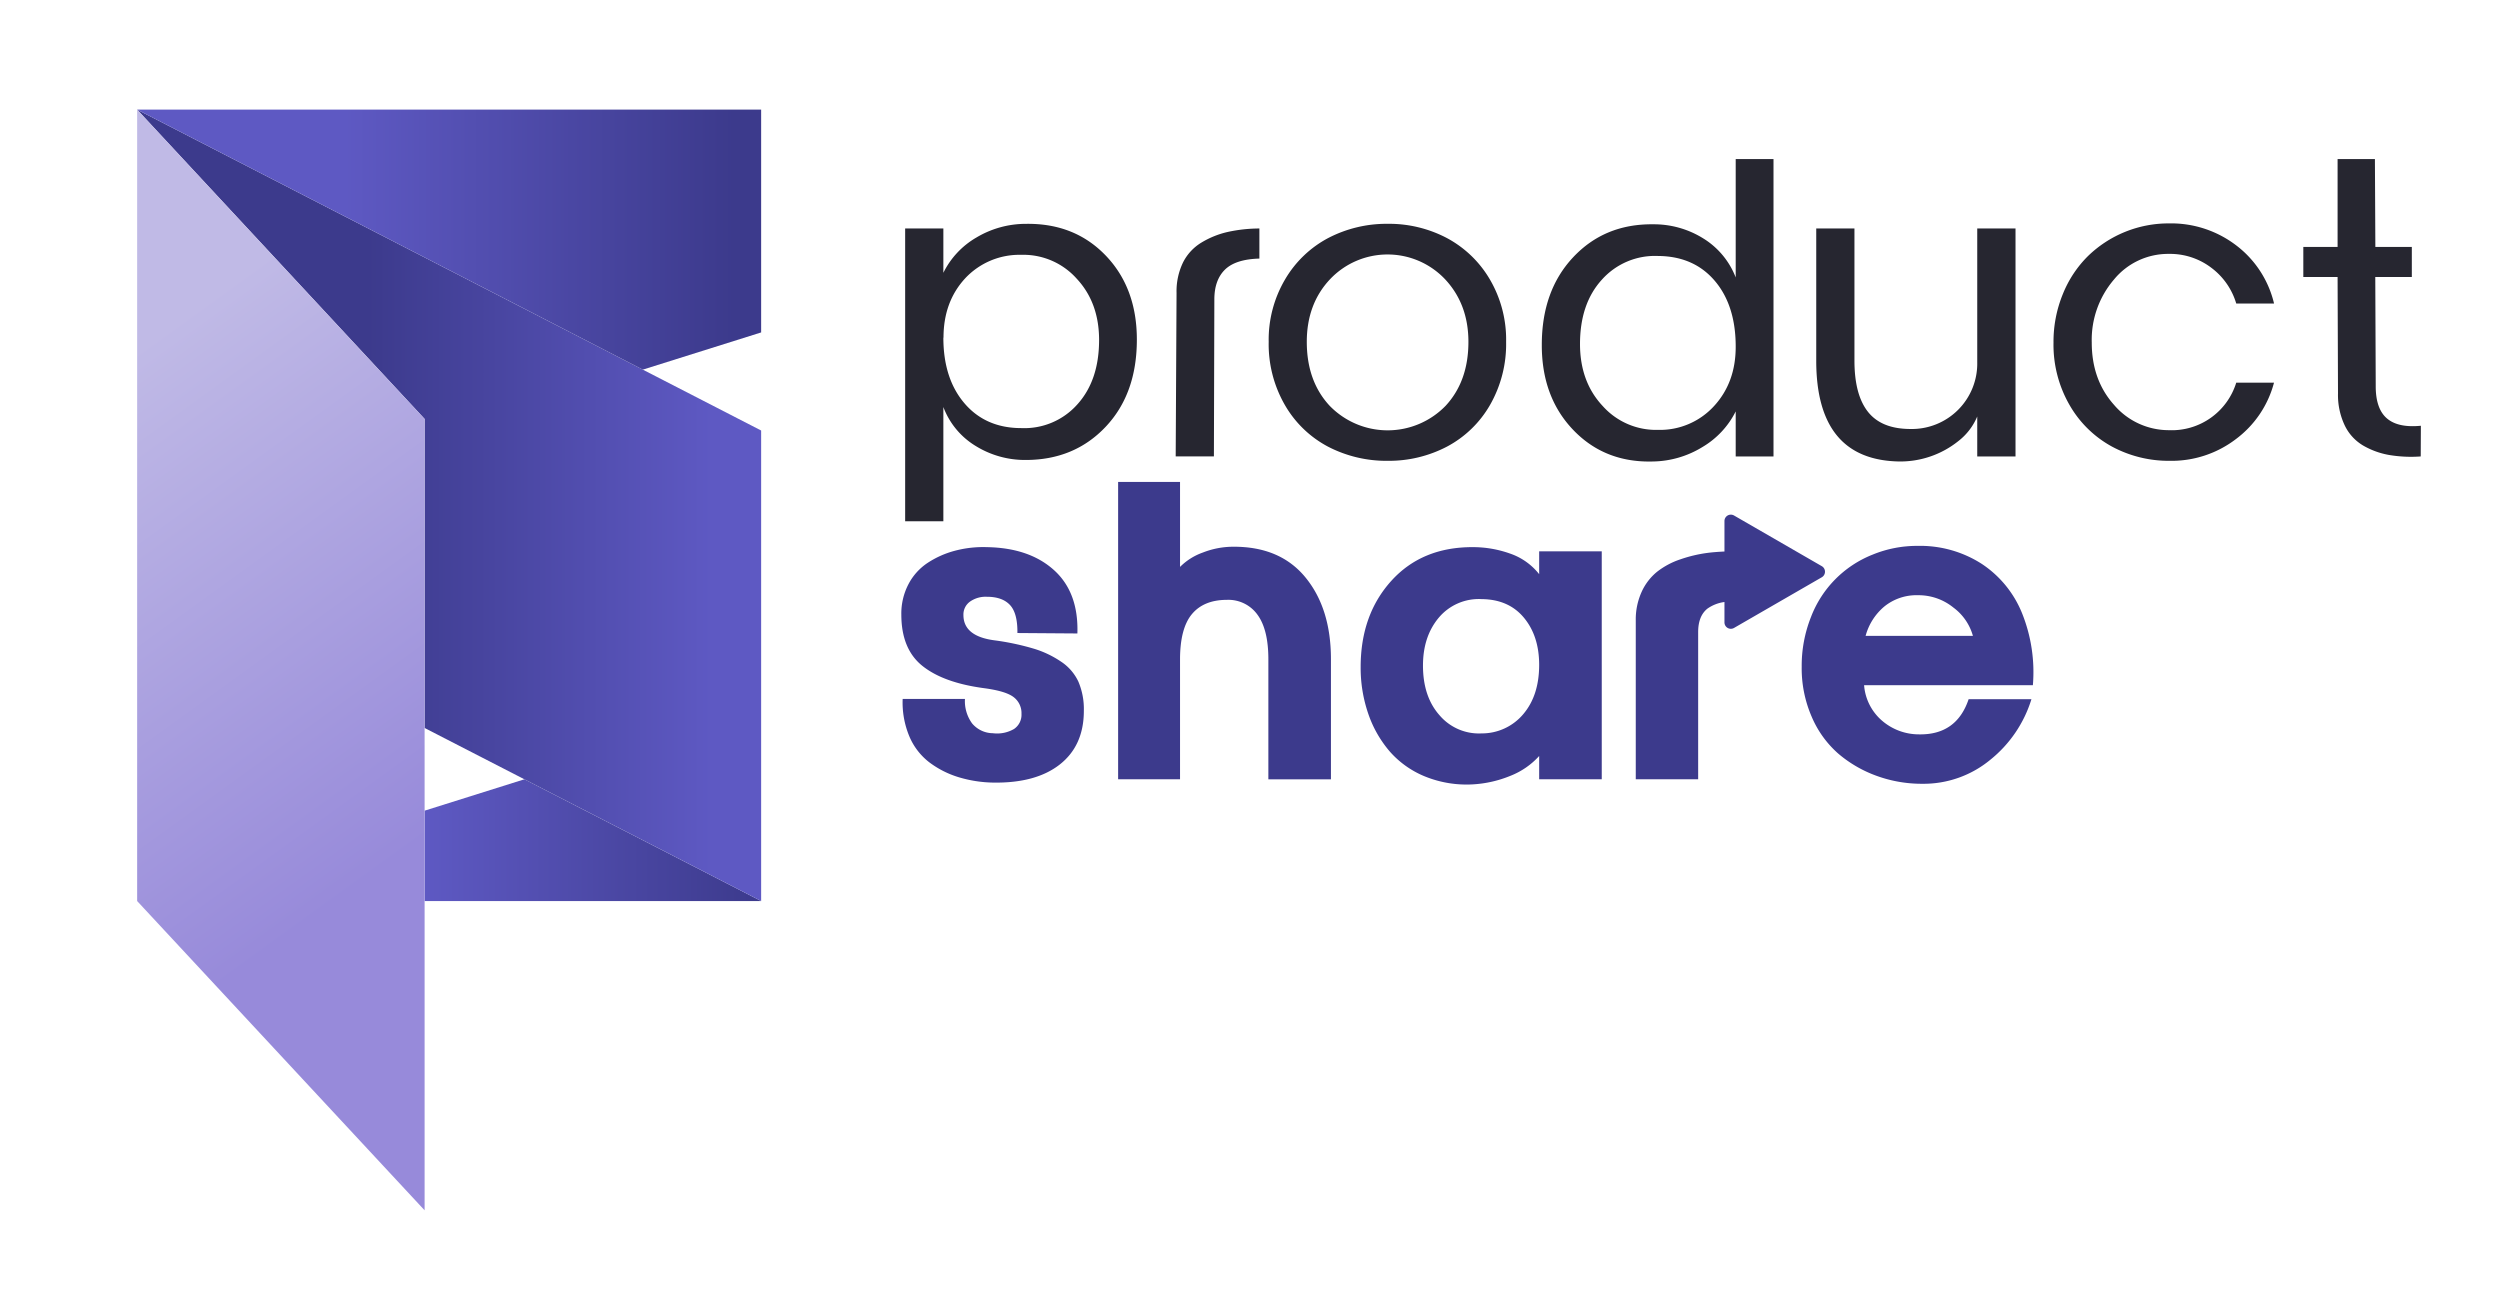 <svg viewBox="216 394.848 673.92 347.76" xmlns:xlink="http://www.w3.org/1999/xlink" xmlns="http://www.w3.org/2000/svg" data-name="Layer 1" id="Layer_1" style="max-height: 500px" width="673.92" height="347.76"><defs><style>.cls-1{fill:url(#linear-gradient);}.cls-2{fill:url(#linear-gradient-2);}.cls-3{fill:url(#linear-gradient-3);}.cls-4{fill:url(#linear-gradient-4);}.cls-5{fill:#262630;}.cls-6{fill:#3c3a8c;}</style><linearGradient gradientUnits="userSpaceOnUse" y2="621.33" x2="421.18" y1="621.33" x1="330.46" id="linear-gradient"><stop stop-color="#5e59c3" offset="0"/><stop stop-color="#3c3a8c" offset="1"/></linearGradient><linearGradient xlink:href="#linear-gradient" y2="531.07" x2="314.76" y1="531.07" x1="408.12" id="linear-gradient-2"/><linearGradient xlink:href="#linear-gradient" y2="459.45" x2="413.88" y1="459.45" x1="308.88" id="linear-gradient-3"/><linearGradient gradientUnits="userSpaceOnUse" y2="622.83" x2="327.95" y1="499.39" x1="238.62" id="linear-gradient-4"><stop stop-color="#c0bae6" offset="0"/><stop stop-color="#978ada" offset="1"/></linearGradient></defs><title>Light Varient</title><polygon points="421.18 637.74 330.46 637.74 330.46 613.38 357.36 604.92 421.18 637.74" class="cls-1"/><polygon points="421.18 510.9 421.18 637.74 357.36 604.92 330.46 591.09 330.46 507.78 252.97 424.4 389.28 494.49 421.18 510.9" class="cls-2"/><polygon points="421.18 424.4 421.18 484.46 389.28 494.49 252.97 424.4 421.18 424.4" class="cls-3"/><polygon points="330.46 507.78 330.46 721.11 252.97 637.74 252.97 424.4 330.46 507.78" class="cls-4"/><path d="M460,535.36V456.44h10.3v11.95a22.49,22.49,0,0,1,8.88-9.5,26,26,0,0,1,13.44-3.7q13.08-.18,21.46,8.56t8.38,22.64q0,14.63-8.44,23.54t-21.52,8.91a25.26,25.26,0,0,1-13.47-3.76,20.83,20.83,0,0,1-8.73-10.51v30.79Zm10.3-49.5q0,11.07,5.71,17.73t15.31,6.66a19.1,19.1,0,0,0,15.07-6.36q5.88-6.48,5.89-17.38,0-10.12-6.1-16.61a19.26,19.26,0,0,0-14.86-6.36,20,20,0,0,0-15.16,6.36Q470.34,476.22,470.34,485.86Z" class="cls-5"/><path d="M533.16,473.78a17.79,17.79,0,0,1,1.77-8.23,13.2,13.2,0,0,1,5-5.35,23.86,23.86,0,0,1,7-2.82,40.33,40.33,0,0,1,8.56-.94v8.11q-6.45.18-9.3,3c-1.89,1.87-2.84,4.55-2.84,8l-.12,42.33h-10.3Z" class="cls-5"/><path d="M590.11,519.07a34.18,34.18,0,0,1-16.1-3.81A29.09,29.09,0,0,1,562.35,504,32.77,32.77,0,0,1,558,487a32,32,0,0,1,4.41-16.82A29.43,29.43,0,0,1,574.07,459a34.06,34.06,0,0,1,16-3.82A33.49,33.49,0,0,1,606,459a29.53,29.53,0,0,1,11.63,11.19A32.05,32.05,0,0,1,622,487,33,33,0,0,1,617.67,504a29.06,29.06,0,0,1-11.57,11.22A33.76,33.76,0,0,1,590.11,519.07ZM568.27,487q0,10.59,6.15,17.22a21.77,21.77,0,0,0,31.29,0q6.13-6.63,6.13-17.22,0-10.12-6.27-16.85a21.34,21.34,0,0,0-31.06,0Q568.27,476.8,568.27,487Z" class="cls-5"/><path d="M661.57,519.25q-13,.36-21.49-8.52t-8.46-22.92q0-14.61,8.46-23.62t21.49-8.88a25.16,25.16,0,0,1,13.5,3.76,21.38,21.38,0,0,1,8.82,10.57V437.73h10.19v80.16H683.89V505.75a23.18,23.18,0,0,1-8.91,9.57A26.24,26.24,0,0,1,661.57,519.25Zm-19.65-31.67q0,10.19,6.12,16.72a19.28,19.28,0,0,0,14.89,6.43,19.74,19.74,0,0,0,15.13-6.43q5.84-6.36,5.83-16,0-11.13-5.65-17.76t-15.31-6.69a19.17,19.17,0,0,0-15.09,6.36Q641.92,476.68,641.92,487.58Z" class="cls-5"/><path d="M759.32,456.44v61.45H749V507.12a16.42,16.42,0,0,1-5.09,6.63,25.07,25.07,0,0,1-15.87,5.5q-22.44-.35-22.44-27.17V456.44h10.3v35.64q0,9.18,3.65,13.79T731,510.49A17.64,17.64,0,0,0,749,492.43v-36Z" class="cls-5"/><path d="M800.88,519.07a32.32,32.32,0,0,1-15.51-3.81,29.37,29.37,0,0,1-11.46-11.19,32.54,32.54,0,0,1-4.35-16.85,33.84,33.84,0,0,1,2.52-13.11,30.33,30.33,0,0,1,6.75-10.21,31.18,31.18,0,0,1,21.82-8.83,28.91,28.91,0,0,1,18.26,6,27.64,27.64,0,0,1,10.1,15.6H818.82a18.65,18.65,0,0,0-6.69-9.62,18.38,18.38,0,0,0-11.48-3.76,18.85,18.85,0,0,0-14.78,6.9,25,25,0,0,0-6,17q0,10.06,6,16.79a19.4,19.4,0,0,0,14.78,6.83A18.18,18.18,0,0,0,818.82,498H829a27.75,27.75,0,0,1-10.19,15.15A28.57,28.57,0,0,1,800.88,519.07Z" class="cls-5"/><path d="M868.55,517.89a35.65,35.65,0,0,1-8.61-.41,21.29,21.29,0,0,1-7-2.58,12.67,12.67,0,0,1-4.91-5.45,19.1,19.1,0,0,1-1.78-8.55l-.11-31.38h-9.24v-8.11h9.24V437.73h10.06l.12,23.68h9.83v8.11H856.3l.12,29.48c0,4,1,6.9,3,8.62s5,2.4,9.17,2Z" class="cls-5"/><path d="M502,573.19a26.84,26.84,0,0,0-7.46-3.52A68.19,68.19,0,0,0,484,567.45q-8.29-1.12-8.29-6.81a4.27,4.27,0,0,1,1.72-3.58,7.3,7.3,0,0,1,4.61-1.34q4.15,0,6.22,2.22t2,7.55l16.17.12q.35-11.07-6.31-17.08T482,542.34a29.72,29.72,0,0,0-8.7,1,25,25,0,0,0-7.31,3.29,15.45,15.45,0,0,0-5.12,5.74,17.07,17.07,0,0,0-1.9,8.14q0,9.3,5.69,13.85t16.63,6c3.87.52,6.52,1.31,7.94,2.4a5.39,5.39,0,0,1,2.13,4.53,4.61,4.61,0,0,1-2,4.06,9.06,9.06,0,0,1-5.72,1.15,7.39,7.39,0,0,1-5.59-2.64,10.2,10.2,0,0,1-1.93-6.6H459.33a23.67,23.67,0,0,0,1.83,10.16,17.26,17.26,0,0,0,5.45,7,25.47,25.47,0,0,0,7.82,3.94,34.15,34.15,0,0,0,9.29,1.45q11.55.18,18-4.91t6.45-14.45a18.86,18.86,0,0,0-1.48-7.87A13.13,13.13,0,0,0,502,573.19Z" class="cls-6"/><path d="M548.43,542.23a22.48,22.48,0,0,0-8.17,1.56,16.44,16.44,0,0,0-6.16,3.88V524.76H517.41v80.16H534.1V572.66q0-8.42,3.2-12.26t9.42-3.85a9.64,9.64,0,0,1,8.25,4q2.94,4,2.94,12v32.38h16.87V572.54q0-13.62-6.84-22T548.43,542.23Z" class="cls-6"/><path d="M630.91,549.63a17,17,0,0,0-7.88-5.57,29.75,29.75,0,0,0-9.95-1.72q-13.73-.06-22,9.06t-8.29,23.21a38.05,38.05,0,0,0,2.07,12.7,30.83,30.83,0,0,0,5.86,10.21,25.32,25.32,0,0,0,9.54,6.69A29.81,29.81,0,0,0,613,606.29,31.18,31.18,0,0,0,623.12,604a20.65,20.65,0,0,0,7.79-5.36v6.27h16.87V543.47H630.91Zm-4.27,37.71a14.55,14.55,0,0,1-11.25,5.21,13.94,13.94,0,0,1-11.33-4.88c-3-3.38-4.47-7.85-4.47-13.42q0-7.82,4.26-12.9a14.08,14.08,0,0,1,11.54-5q7.29.06,11.4,5t4.12,12.7Q630.91,582.3,626.64,587.34Z" class="cls-6"/><path d="M761.12,560.25a28.89,28.89,0,0,0-10.92-13.41A30.7,30.7,0,0,0,732.94,542a31.57,31.57,0,0,0-12.1,2.34,29.34,29.34,0,0,0-16.67,16.87,35.62,35.62,0,0,0-2.49,13.41A32.72,32.72,0,0,0,704.35,588a27.56,27.56,0,0,0,7.19,10,33.35,33.35,0,0,0,10.36,6,35.53,35.53,0,0,0,12.29,2.13,28.24,28.24,0,0,0,18.32-6.46,33.62,33.62,0,0,0,11.1-16.34H746.68q-3.25,9.66-13.38,9.48A15.23,15.23,0,0,1,723.2,589a14,14,0,0,1-4.7-9.45H764A42.58,42.58,0,0,0,761.12,560.25Zm-42.21,6a15.63,15.63,0,0,1,5-7.87,13.73,13.73,0,0,1,9.12-3.08,14.91,14.91,0,0,1,9.56,3.34,14.2,14.2,0,0,1,5.24,7.61Z" class="cls-6"/><path d="M707.1,547.47l-23.66-13.66a1.72,1.72,0,0,0-2.58,1.49v8.22c-1.55.07-3.05.18-4.49.36a37,37,0,0,0-7.4,1.75,20.88,20.88,0,0,0-6.24,3.32,14.9,14.9,0,0,0-4.18,5.41,18,18,0,0,0-1.6,7.76v42.8h16.82V565.26c0-2.92.83-5,2.49-6.34a10.3,10.3,0,0,1,4.6-1.79v5.49a1.72,1.72,0,0,0,2.58,1.5l23.66-13.66A1.73,1.73,0,0,0,707.1,547.47Z" class="cls-6"/></svg>